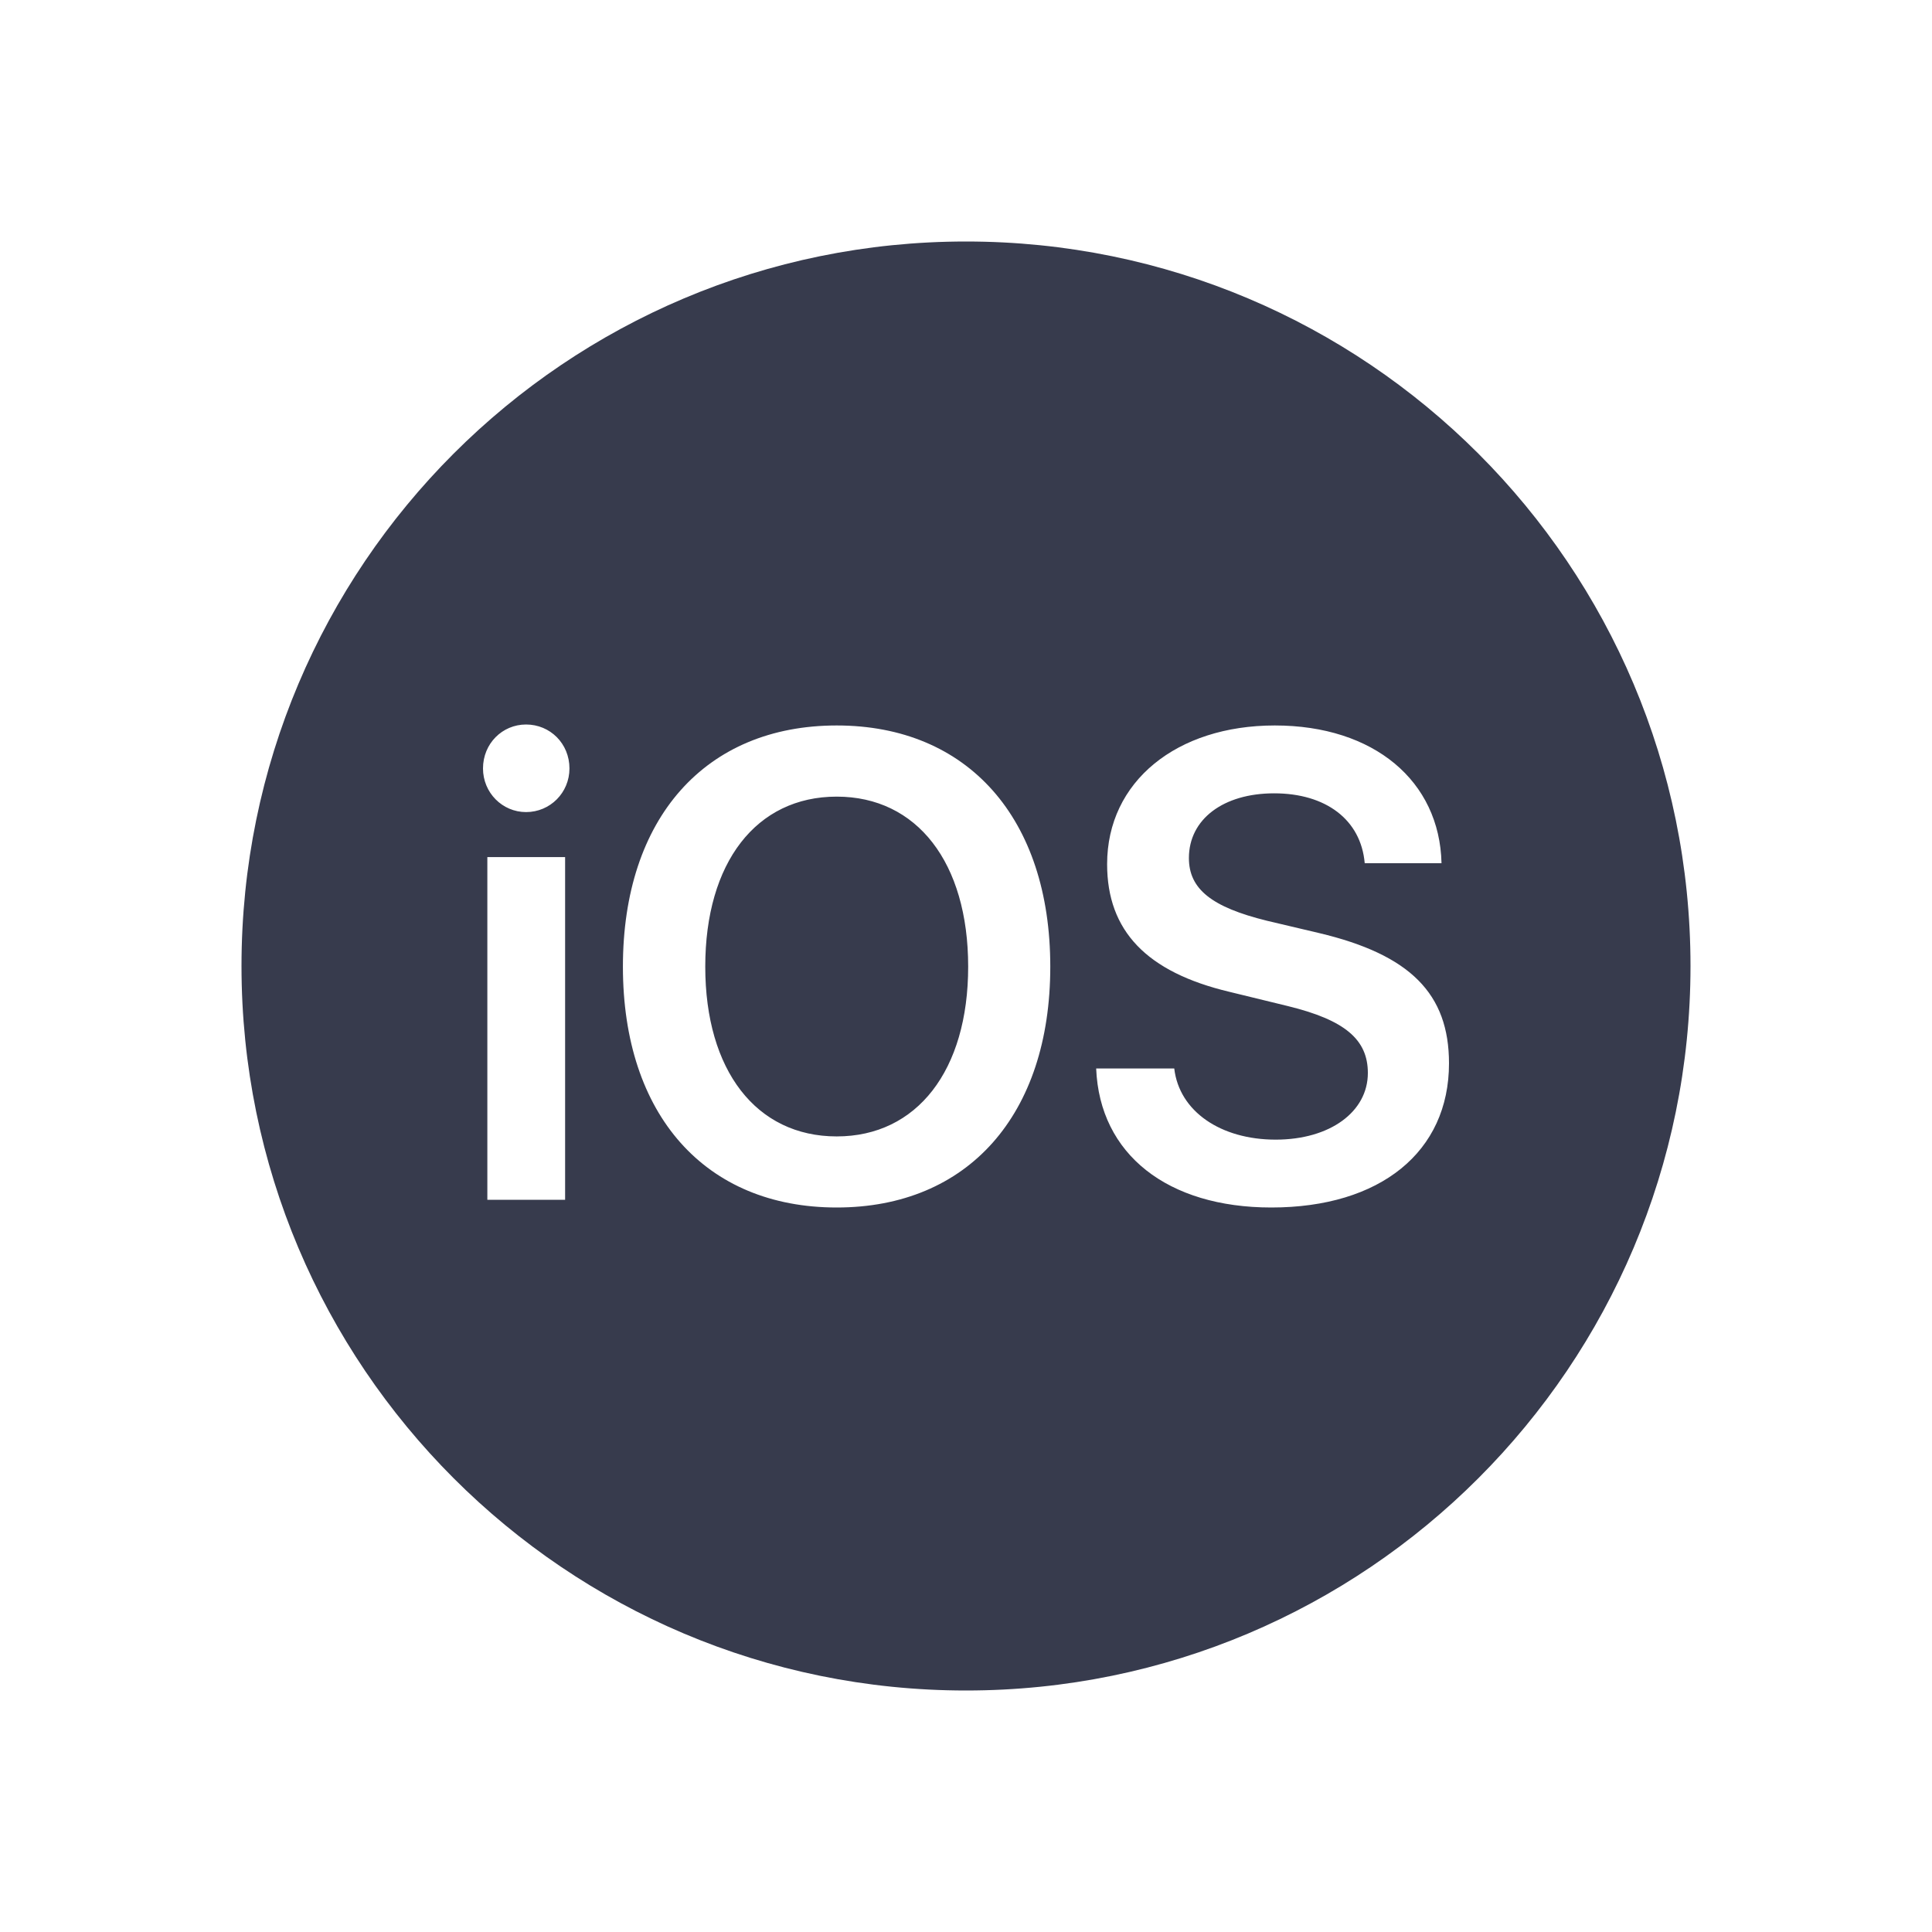 <svg width="24" height="24" viewBox="0 0 24 24" fill="none" xmlns="http://www.w3.org/2000/svg">
<path fill-rule="evenodd" clip-rule="evenodd" d="M12 21C16.973 21 21 16.968 21 12C21 7.027 16.973 3 12 3C7.027 3 3 7.027 3 12C3 16.968 7.027 21 12 21ZM6.054 14.904H7.02V10.647H6.054V14.904ZM6.535 10.088C6.834 10.088 7.074 9.847 7.074 9.546C7.074 9.237 6.834 9 6.535 9C6.24 9 6 9.237 6 9.546C6 9.847 6.24 10.088 6.535 10.088ZM10.394 9.012C8.761 9.012 7.738 10.165 7.738 12.008C7.738 13.851 8.761 15 10.394 15C12.023 15 13.047 13.851 13.047 12.008C13.047 10.165 12.023 9.012 10.394 9.012ZM10.394 9.896C11.391 9.896 12.027 10.715 12.027 12.008C12.027 13.297 11.391 14.117 10.394 14.117C9.394 14.117 8.761 13.297 8.761 12.008C8.761 10.715 9.394 9.896 10.394 9.896ZM15.793 15C14.505 15 13.66 14.341 13.617 13.273H14.587C14.649 13.807 15.165 14.157 15.847 14.157C16.522 14.157 16.992 13.811 16.992 13.329C16.992 12.912 16.705 12.671 15.999 12.498L15.273 12.321C14.242 12.076 13.753 11.562 13.753 10.735C13.753 9.707 14.618 9.012 15.836 9.012C17.069 9.012 17.884 9.703 17.907 10.723H16.953C16.906 10.181 16.468 9.855 15.828 9.855C15.196 9.855 14.769 10.177 14.769 10.659C14.769 11.044 15.052 11.269 15.739 11.438L16.383 11.59C17.519 11.859 18 12.345 18 13.209C18 14.309 17.147 15 15.793 15Z" fill="#373B4D"/>
</svg>
